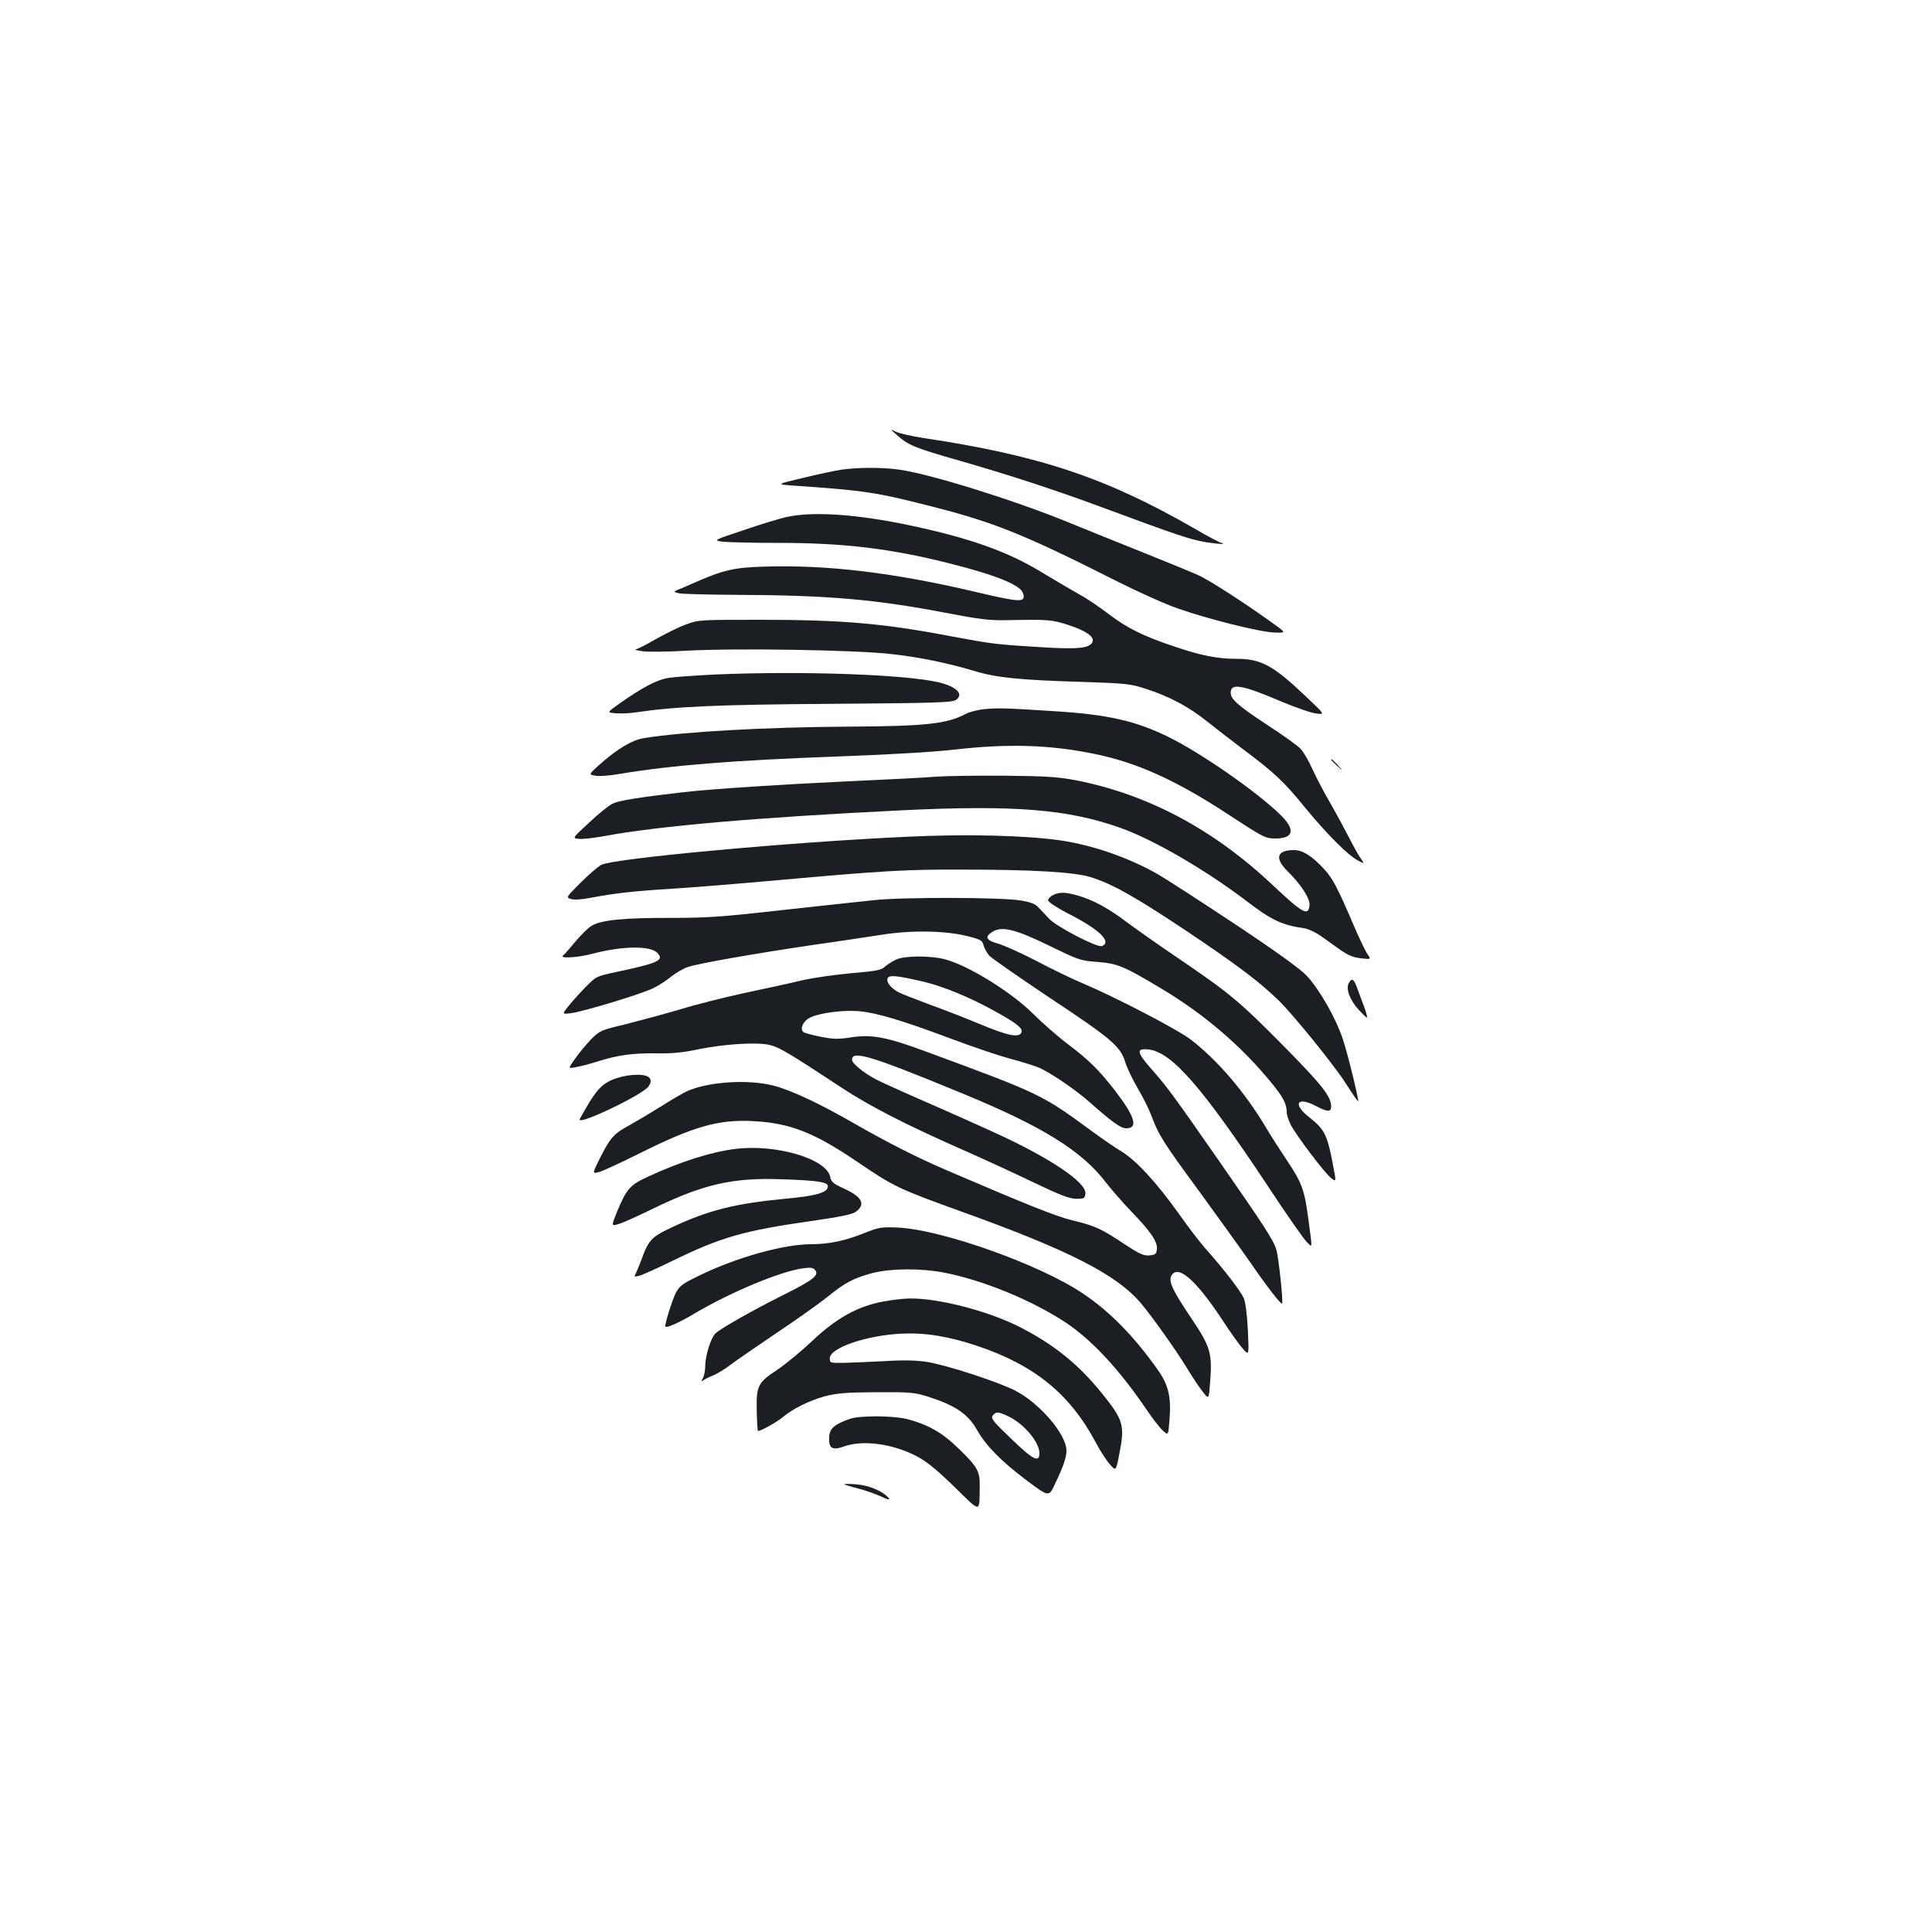 <?xml version="1.0" standalone="no"?>
<!DOCTYPE svg PUBLIC "-//W3C//DTD SVG 20010904//EN"
 "http://www.w3.org/TR/2001/REC-SVG-20010904/DTD/svg10.dtd">
<svg version="1.0" xmlns="http://www.w3.org/2000/svg"
 width="1000pt" height="1000pt" viewBox="0 0 1000 1000"
 preserveAspectRatio="xMidYMid meet">
<g transform="translate(0,1000) scale(0.1,-0.1)"
fill="#1b1f23" stroke="none">
<path d="M4645 7746 c57 -51 95 -66 320 -130 251 -72 490 -150 715 -233 412
-153 479 -175 559 -189 47 -7 87 -11 90 -9 2 3 -1 5 -7 5 -6 0 -69 33 -139 74
-459 264 -802 379 -1410 470 -57 9 -118 23 -135 31 -33 16 -32 15 7 -19z"/>
<path d="M4355 7569 c-33 -5 -123 -24 -200 -43 -140 -33 -140 -33 -40 -40 362
-25 421 -34 710 -108 322 -82 478 -145 955 -386 107 -54 249 -118 315 -141
156 -55 423 -122 501 -125 62 -2 62 -2 -5 46 -132 96 -329 224 -387 250 -32
15 -160 67 -284 117 -124 49 -303 122 -399 161 -280 114 -708 247 -866 269
-88 13 -214 12 -300 0z"/>
<path d="M4071 7324 c-35 -8 -135 -38 -222 -68 -159 -53 -159 -53 -106 -60 28
-3 158 -6 287 -6 337 0 578 -29 880 -105 244 -61 372 -113 385 -155 16 -50
-11 -49 -240 5 -427 101 -775 143 -1103 132 -154 -4 -211 -18 -367 -87 -27
-12 -61 -27 -75 -32 -25 -11 -25 -11 0 -18 14 -5 153 -8 310 -9 466 -2 709
-23 1075 -93 177 -34 227 -40 320 -38 209 4 228 3 312 -24 93 -30 138 -61 128
-88 -13 -33 -75 -40 -263 -28 -234 14 -257 17 -466 56 -355 68 -570 86 -991
86 -320 0 -320 0 -389 -26 -38 -14 -107 -49 -155 -76 -48 -28 -93 -51 -101
-51 -8 -1 5 -5 30 -9 25 -5 131 -4 235 2 256 14 868 4 1055 -17 148 -16 292
-46 437 -89 108 -33 233 -46 541 -55 241 -8 262 -10 342 -36 121 -39 223 -93
315 -167 44 -35 127 -99 185 -143 165 -123 216 -171 325 -305 114 -139 223
-248 274 -274 34 -18 34 -18 14 11 -11 15 -37 62 -58 103 -21 41 -64 121 -96
177 -33 56 -75 137 -95 180 -19 43 -47 91 -62 107 -15 16 -91 71 -170 122
-155 102 -192 135 -192 169 0 51 60 40 257 -44 76 -32 159 -61 185 -64 47 -6
47 -6 -56 91 -166 158 -229 192 -356 192 -97 0 -180 16 -314 61 -170 57 -249
96 -348 171 -47 36 -116 83 -154 103 -38 21 -127 74 -199 117 -174 105 -367
173 -672 238 -278 59 -504 74 -642 44z"/>
<path d="M3705 6509 c-104 -5 -216 -13 -247 -18 -59 -10 -135 -50 -255 -135
-62 -44 -62 -44 -15 -48 26 -2 70 0 97 4 210 31 422 41 1023 45 561 4 624 7
643 22 37 30 -1 67 -91 89 -173 41 -702 60 -1155 41z"/>
<path d="M5100 6330 c-36 -3 -80 -14 -99 -24 -98 -53 -208 -65 -616 -67 -429
-3 -840 -26 -1050 -59 -64 -10 -142 -57 -239 -144 -49 -45 -49 -45 -15 -51 19
-4 75 0 124 9 270 45 592 71 1145 91 250 9 485 23 590 35 277 32 496 25 724
-22 219 -44 426 -138 691 -312 182 -119 194 -126 245 -126 98 0 107 46 24 126
-128 123 -412 319 -577 400 -172 84 -315 116 -592 133 -247 16 -283 17 -355
11z"/>
<path d="M6890 6067 c0 -2 15 -16 33 -33 32 -29 32 -29 3 4 -28 30 -36 37 -36
29z"/>
<path d="M4845 5980 c-55 -5 -260 -15 -455 -24 -360 -17 -696 -39 -850 -56
-235 -27 -338 -44 -370 -60 -20 -10 -75 -54 -122 -99 -87 -80 -87 -80 -50 -83
20 -2 78 5 127 14 286 53 793 97 1545 134 581 28 858 6 1132 -92 170 -61 435
-215 645 -374 134 -103 187 -128 305 -145 20 -3 58 -21 85 -40 26 -19 72 -51
101 -72 39 -27 67 -39 106 -43 53 -6 53 -6 35 20 -10 14 -43 81 -72 150 -86
200 -108 241 -151 289 -64 70 -113 101 -158 101 -90 0 -102 -42 -33 -110 70
-69 117 -142 113 -176 -6 -58 -35 -42 -193 107 -306 288 -647 469 -1020 541
-91 17 -154 21 -365 23 -140 1 -300 -1 -355 -5z"/>
<path d="M4695 5669 c-597 -27 -1509 -111 -1582 -145 -17 -9 -65 -50 -107 -92
-76 -76 -77 -77 -51 -85 17 -6 55 -3 108 7 121 23 221 34 417 46 96 6 346 26
555 45 536 48 653 55 938 54 380 0 587 -13 672 -39 113 -35 234 -104 492 -276
269 -180 381 -265 482 -363 72 -70 283 -330 341 -420 55 -85 70 -106 70 -100
0 24 -55 247 -80 322 -35 105 -117 250 -184 324 -32 35 -146 118 -368 266
-178 118 -360 236 -405 262 -153 87 -336 150 -503 175 -182 26 -485 34 -795
19z"/>
<path d="M5450 5367 c-14 -7 -25 -19 -25 -27 0 -9 49 -41 120 -77 149 -77 211
-140 158 -160 -23 -9 -234 100 -272 141 -16 17 -41 43 -54 57 -18 21 -40 29
-93 38 -98 17 -611 18 -759 2 -66 -7 -282 -30 -480 -52 -311 -35 -388 -40
-570 -40 -244 1 -365 -11 -413 -41 -18 -11 -56 -48 -84 -82 -27 -33 -56 -66
-64 -72 -21 -16 76 -11 151 9 155 41 299 43 336 6 39 -39 10 -53 -211 -100
-104 -22 -105 -23 -160 -79 -30 -31 -70 -75 -88 -98 -33 -42 -33 -42 15 -36
66 9 367 100 426 130 27 13 68 40 91 59 24 19 62 42 87 50 51 18 355 71 654
115 116 16 270 40 344 51 160 26 342 22 455 -8 62 -16 71 -21 77 -47 5 -16 18
-40 31 -54 13 -13 148 -107 300 -209 332 -220 377 -258 402 -340 10 -32 40
-94 66 -138 26 -44 57 -106 69 -138 37 -100 59 -136 245 -389 99 -136 222
-307 273 -380 81 -118 153 -211 159 -205 7 6 -18 242 -30 279 -14 48 -59 118
-299 463 -236 339 -268 382 -345 469 -79 90 -83 111 -17 104 120 -14 275 -191
618 -708 96 -146 187 -276 202 -290 29 -28 29 -45 5 135 -18 134 -33 176 -107
286 -38 57 -87 133 -108 169 -110 186 -255 355 -394 461 -69 52 -386 217 -556
289 -55 23 -163 75 -240 116 -77 40 -166 80 -197 89 -64 18 -73 35 -33 61 49
32 117 16 294 -70 154 -75 163 -79 253 -85 105 -9 134 -21 336 -142 218 -131
410 -296 564 -485 60 -73 78 -109 78 -150 0 -14 9 -43 21 -66 29 -56 174 -248
208 -275 28 -22 28 -22 10 70 -29 154 -43 181 -121 243 -89 69 -66 111 32 60
61 -32 80 -33 80 -3 -1 53 -45 109 -251 318 -228 230 -274 268 -549 455 -96
65 -212 147 -258 181 -92 70 -170 113 -251 137 -65 19 -98 20 -131 3z"/>
<path d="M4640 5034 c-19 -8 -45 -25 -58 -36 -19 -19 -43 -24 -172 -35 -83 -7
-201 -24 -263 -38 -61 -15 -194 -44 -295 -65 -101 -22 -249 -59 -330 -84 -81
-24 -208 -58 -282 -77 -131 -31 -136 -34 -180 -78 -25 -26 -62 -70 -82 -99
-38 -53 -38 -53 0 -46 20 3 71 16 112 29 112 35 183 44 305 43 80 -2 140 4
220 21 139 28 306 38 371 22 48 -12 102 -44 372 -222 143 -94 327 -189 622
-319 102 -45 266 -120 365 -168 142 -68 189 -86 225 -87 41 0 45 2 48 26 6 50
-130 150 -367 268 -53 27 -222 103 -376 171 -154 67 -306 135 -337 151 -64 33
-128 84 -128 104 0 50 99 20 560 -170 427 -175 631 -302 757 -469 26 -33 83
-99 128 -146 102 -105 138 -159 133 -197 -3 -24 -8 -28 -39 -31 -29 -2 -51 7
-125 56 -123 82 -155 97 -272 125 -91 23 -226 77 -662 264 -146 63 -301 142
-465 236 -184 106 -329 174 -422 198 -129 33 -327 21 -440 -26 -20 -8 -82 -44
-137 -79 -56 -35 -130 -79 -166 -99 -83 -45 -100 -64 -153 -168 -43 -86 -43
-86 -2 -74 22 7 110 48 195 90 289 145 418 182 600 172 189 -10 314 -59 535
-209 193 -131 211 -140 555 -264 544 -196 790 -322 914 -468 61 -72 185 -247
244 -344 27 -45 63 -98 80 -119 29 -37 29 -37 36 58 11 143 0 180 -92 317
-116 172 -132 213 -98 242 40 32 132 -57 258 -250 38 -58 83 -121 101 -141 32
-36 32 -36 26 95 -4 80 -12 145 -21 166 -16 37 -99 145 -191 249 -32 35 -98
121 -147 191 -112 157 -219 274 -295 320 -32 19 -103 68 -159 109 -253 186
-264 191 -850 407 -204 76 -283 91 -389 75 -69 -11 -94 -10 -161 3 -44 9 -84
20 -89 25 -18 18 2 58 36 74 51 25 173 40 255 33 92 -9 223 -48 471 -141 109
-41 247 -88 307 -104 60 -16 127 -37 149 -46 59 -25 191 -114 265 -180 120
-106 161 -135 190 -135 62 0 45 59 -55 190 -83 108 -138 163 -247 245 -53 40
-134 111 -180 157 -113 113 -336 251 -458 283 -72 19 -205 19 -250 -1z m139
-115 c99 -23 239 -80 367 -151 116 -64 149 -90 141 -111 -11 -30 -67 -19 -207
39 -74 31 -194 78 -267 104 -72 27 -144 55 -160 63 -40 21 -67 53 -59 73 7 19
47 15 185 -17z"/>
<path d="M6981 4911 c-16 -29 6 -88 51 -137 23 -25 42 -43 44 -41 2 2 -5 28
-16 58 -11 30 -28 73 -36 97 -17 46 -28 52 -43 23z"/>
<path d="M3193 4420 c-69 -23 -100 -52 -157 -150 -20 -34 -36 -63 -36 -65 0
-28 331 131 357 172 12 18 14 29 6 42 -15 24 -96 24 -170 1z"/>
<path d="M3805 4053 c-123 -15 -281 -65 -448 -142 -96 -44 -113 -63 -162 -180
-32 -78 -32 -78 9 -66 23 7 102 43 176 79 261 127 414 162 670 152 181 -6 235
-14 235 -36 0 -33 -60 -50 -224 -65 -255 -24 -399 -60 -588 -150 -101 -47
-117 -65 -153 -165 -11 -30 -25 -63 -30 -73 -9 -15 -7 -17 17 -11 16 4 96 40
178 80 246 120 364 154 714 204 152 22 212 34 231 48 53 40 32 78 -66 122 -52
24 -62 33 -67 59 -19 93 -281 171 -492 144z"/>
<path d="M4469 3616 c-93 -38 -181 -56 -270 -56 -142 0 -383 -67 -575 -160
-93 -45 -106 -55 -126 -92 -20 -40 -60 -169 -54 -175 7 -8 79 25 152 69 184
109 445 218 559 233 40 6 54 4 64 -9 22 -26 -9 -51 -159 -126 -168 -84 -328
-175 -356 -201 -25 -23 -54 -117 -54 -173 0 -20 -5 -47 -12 -59 -9 -19 -9 -20
3 -11 8 6 30 17 49 24 19 8 60 32 90 55 30 23 138 97 240 166 102 68 219 151
261 185 92 75 138 99 236 125 95 24 248 25 364 3 202 -38 459 -143 636 -260
135 -90 279 -245 420 -454 28 -41 64 -88 80 -103 30 -28 30 -28 36 50 10 121
-4 182 -59 261 -126 178 -251 305 -392 399 -223 149 -727 328 -952 339 -90 4
-99 2 -181 -30z"/>
<path d="M4575 3264 c-133 -24 -244 -85 -367 -201 -57 -54 -140 -123 -185
-153 -101 -67 -109 -82 -106 -214 1 -54 4 -100 6 -102 6 -6 97 44 129 71 51
43 136 85 214 107 67 17 109 21 269 22 173 1 197 -1 265 -22 145 -46 210 -90
258 -175 46 -81 125 -161 254 -258 117 -88 117 -88 148 -21 44 91 60 139 60
174 0 83 -138 245 -265 310 -89 46 -357 133 -458 149 -55 8 -119 10 -215 4
-75 -4 -171 -8 -212 -9 -74 -1 -75 -1 -75 24 0 53 188 118 370 127 123 6 242
-13 392 -63 296 -99 480 -248 614 -499 23 -44 57 -96 74 -115 31 -35 31 -35
48 51 30 152 23 178 -91 319 -122 151 -252 255 -431 345 -162 81 -416 146
-561 144 -30 0 -91 -7 -135 -15z m640 -593 c82 -37 165 -134 165 -193 0 -51
-34 -34 -147 76 -95 91 -106 105 -94 120 17 20 26 20 76 -3z"/>
<path d="M4399 2656 c-80 -28 -104 -49 -107 -92 -4 -60 15 -73 76 -51 98 35
251 15 376 -50 53 -28 102 -68 196 -159 141 -138 129 -138 131 7 1 74 -13 98
-109 191 -85 83 -157 124 -267 153 -73 18 -245 19 -296 1z"/>
<path d="M4370 2317 c3 -2 34 -12 70 -21 36 -9 89 -28 119 -41 37 -18 50 -20
41 -9 -30 35 -98 65 -166 71 -38 3 -67 3 -64 0z"/>
</g>
</svg>
